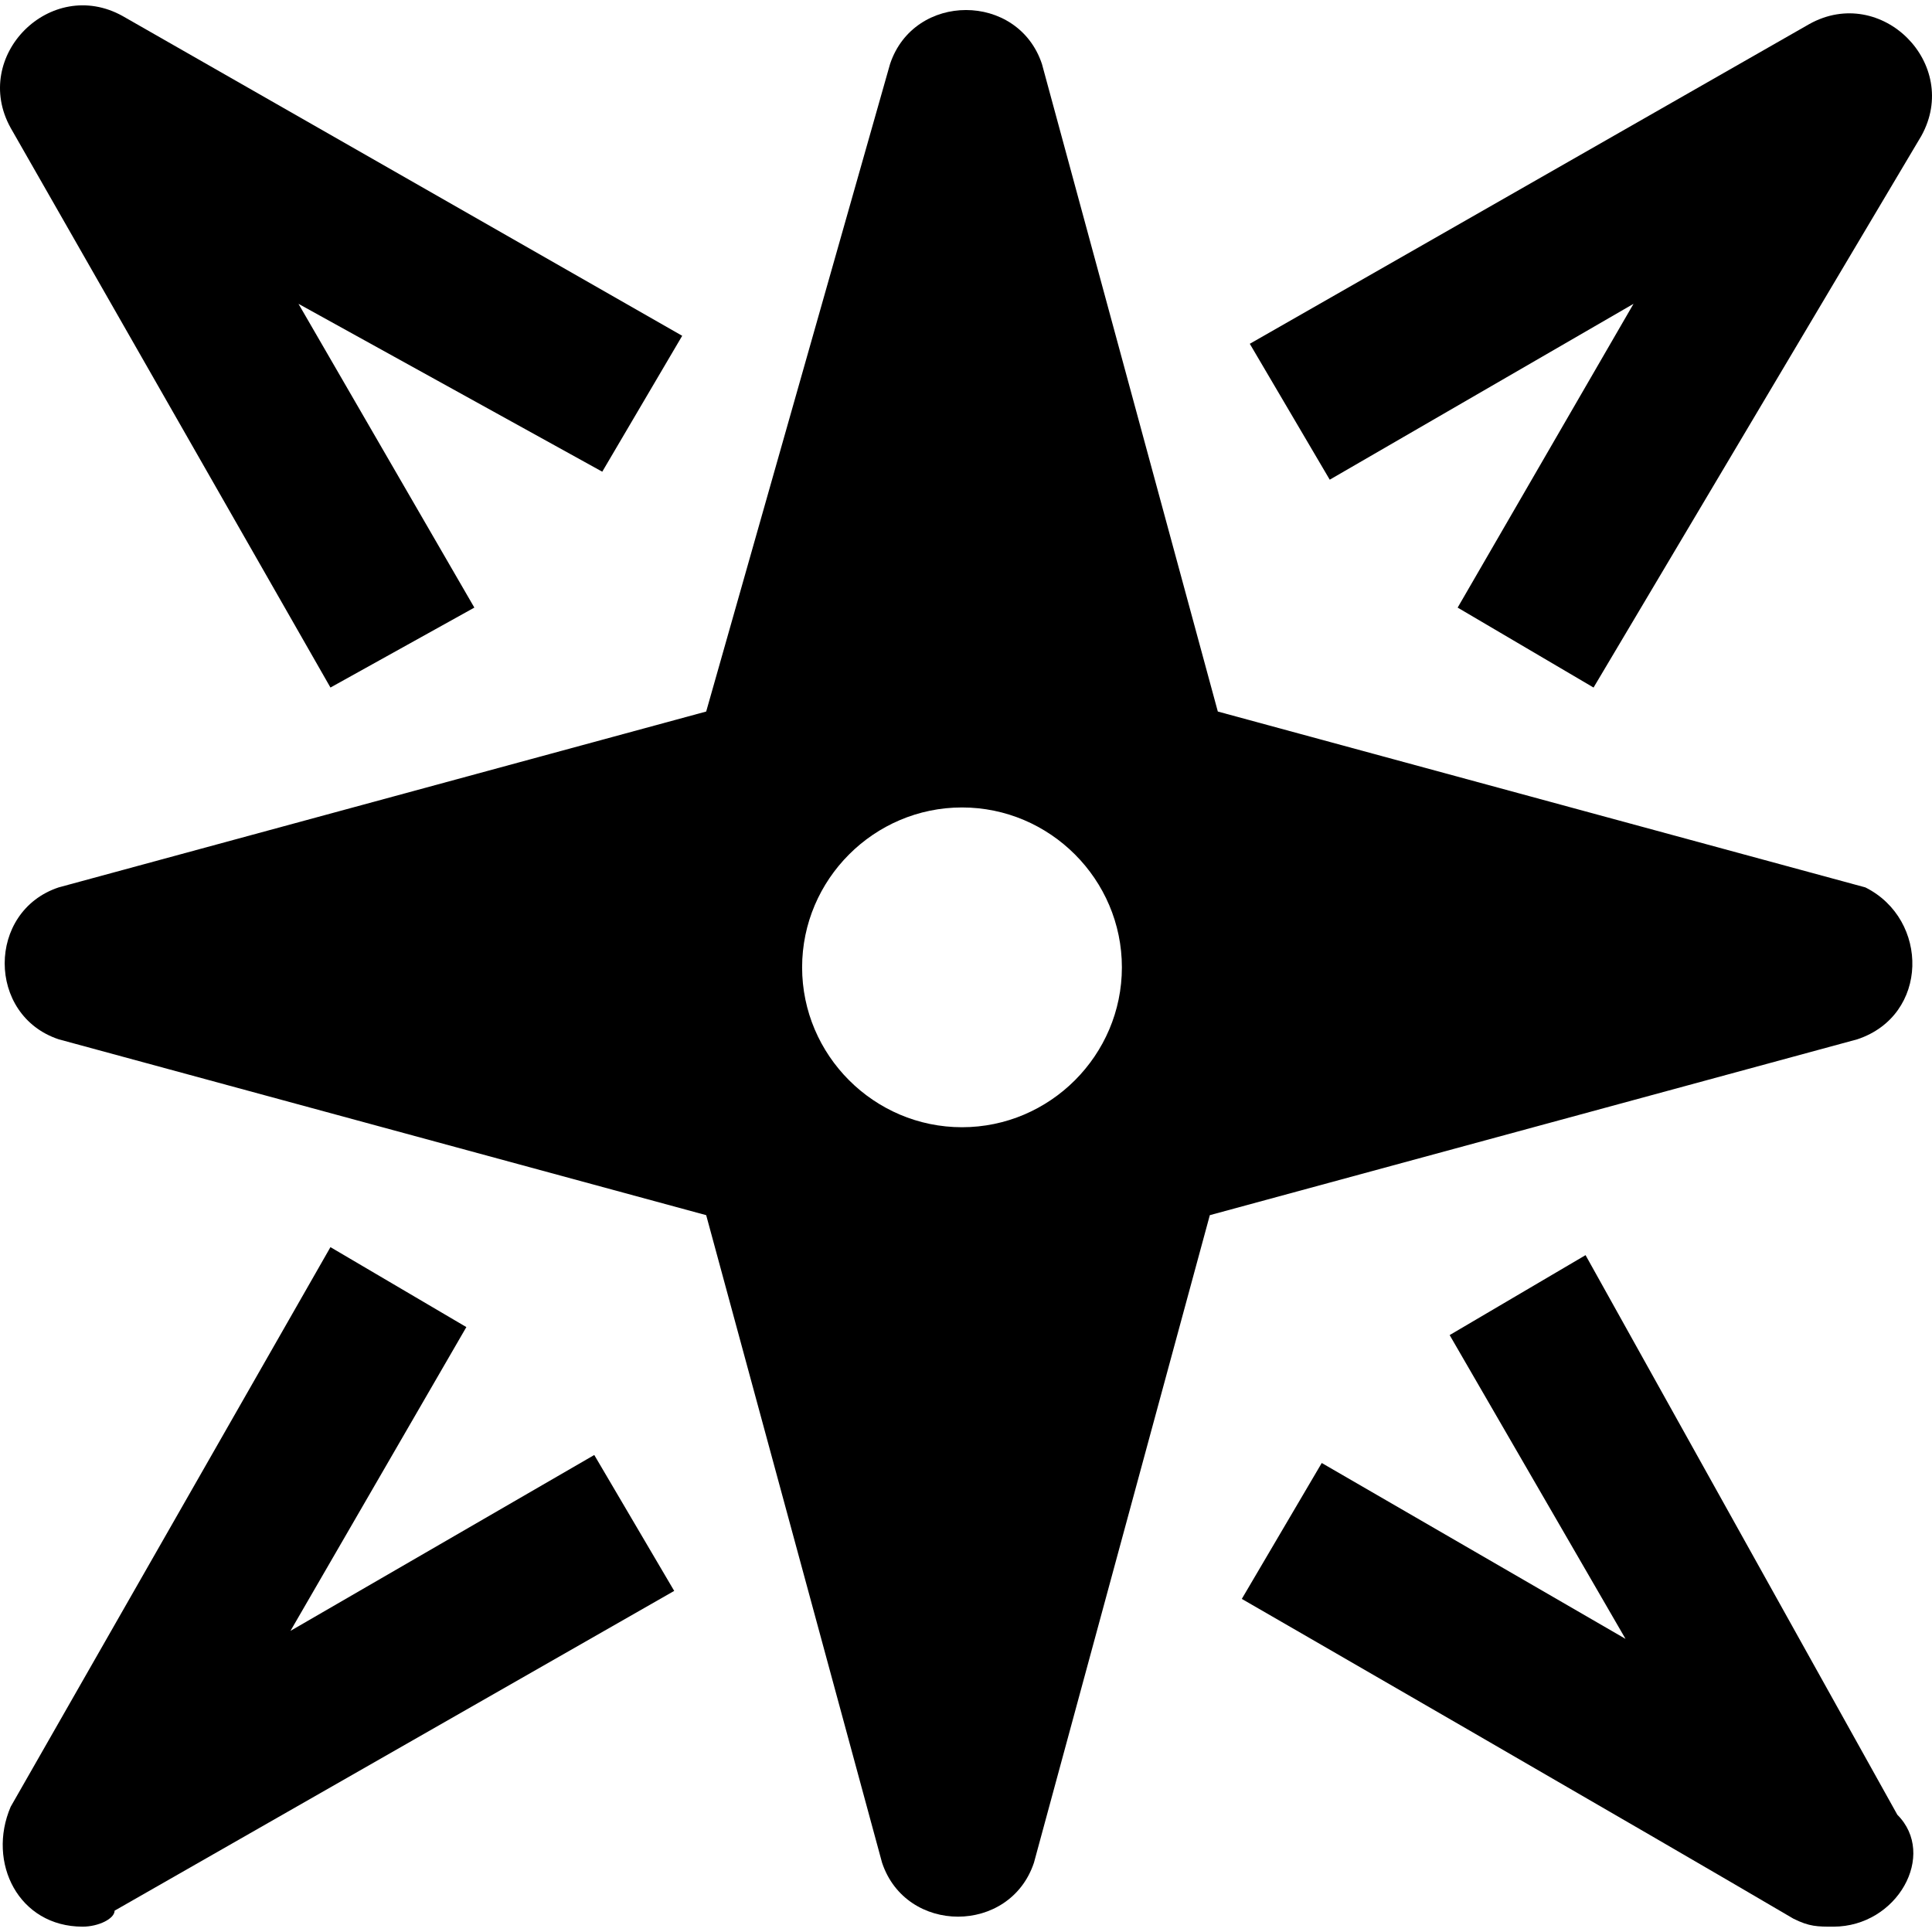 <?xml version="1.0"?>
<svg xmlns="http://www.w3.org/2000/svg" xmlns:xlink="http://www.w3.org/1999/xlink" version="1.1" id="Capa_1" x="0px" y="0px" viewBox="0 0 515.568 515.568" style="enable-background:new 0 0 515.568 515.568;" xml:space="preserve" width="512px" height="512px"><g><g>
	<g>
		<path d="M482.851,6.409L333.517,91.742l21.333,36.267l81.067-46.933l-46.933,81.067l36.267,21.333l87.467-147.2    C523.384,17.076,502.051-4.258,482.851,6.409z" data-original="#000000" class="active-path" fill="#000000"/>
	</g>
</g><g>
	<g>
		<path d="M182.05,89.609L32.717,4.276C13.517-6.391-7.816,14.942,2.851,34.142l85.333,149.333l38.4-21.333L79.651,81.076    l81.067,44.8L182.05,89.609z" data-original="#000000" class="active-path" fill="#000000"/>
	</g>
</g><g>
	<g>
		<path d="M158.584,388.276l-81.067,46.933l46.933-81.067l-36.267-21.333L2.851,482.142c-6.4,14.933,2.133,32,19.2,32    c4.267,0,8.533-2.133,8.533-4.267l149.333-85.333L158.584,388.276z" data-original="#000000" class="active-path" fill="#000000"/>
	</g>
</g><g>
	<g>
		<path d="M506.317,484.276l-83.2-149.333l-36.267,21.333l46.933,81.067l-81.067-46.933l-21.333,36.267c0,0,110.933,64,147.2,85.333    c4.267,2.133,6.4,2.133,10.667,2.133C506.317,514.142,516.984,494.942,506.317,484.276z" data-original="#000000" class="active-path" fill="#000000"/>
	</g>
</g><g>
	<g>
		<path d="M497.784,236.809l-172.8-46.933l-46.933-172.8c-6.4-19.2-34.133-19.2-40.533,0l-49.067,172.8l-172.8,46.933    c-19.2,6.4-19.2,34.133,0,40.533l172.8,46.933l46.933,172.8c6.4,19.2,34.133,19.2,40.533,0l46.933-172.8l172.8-46.933    C514.851,270.942,514.851,245.342,497.784,236.809z M256.717,300.809c-23.467,0-42.667-19.2-42.667-42.667    s19.2-42.667,42.667-42.667s42.667,19.2,42.667,42.667S280.184,300.809,256.717,300.809z" data-original="#000000" class="active-path" fill="#000000"/>
	</g>
</g></g> </svg>
